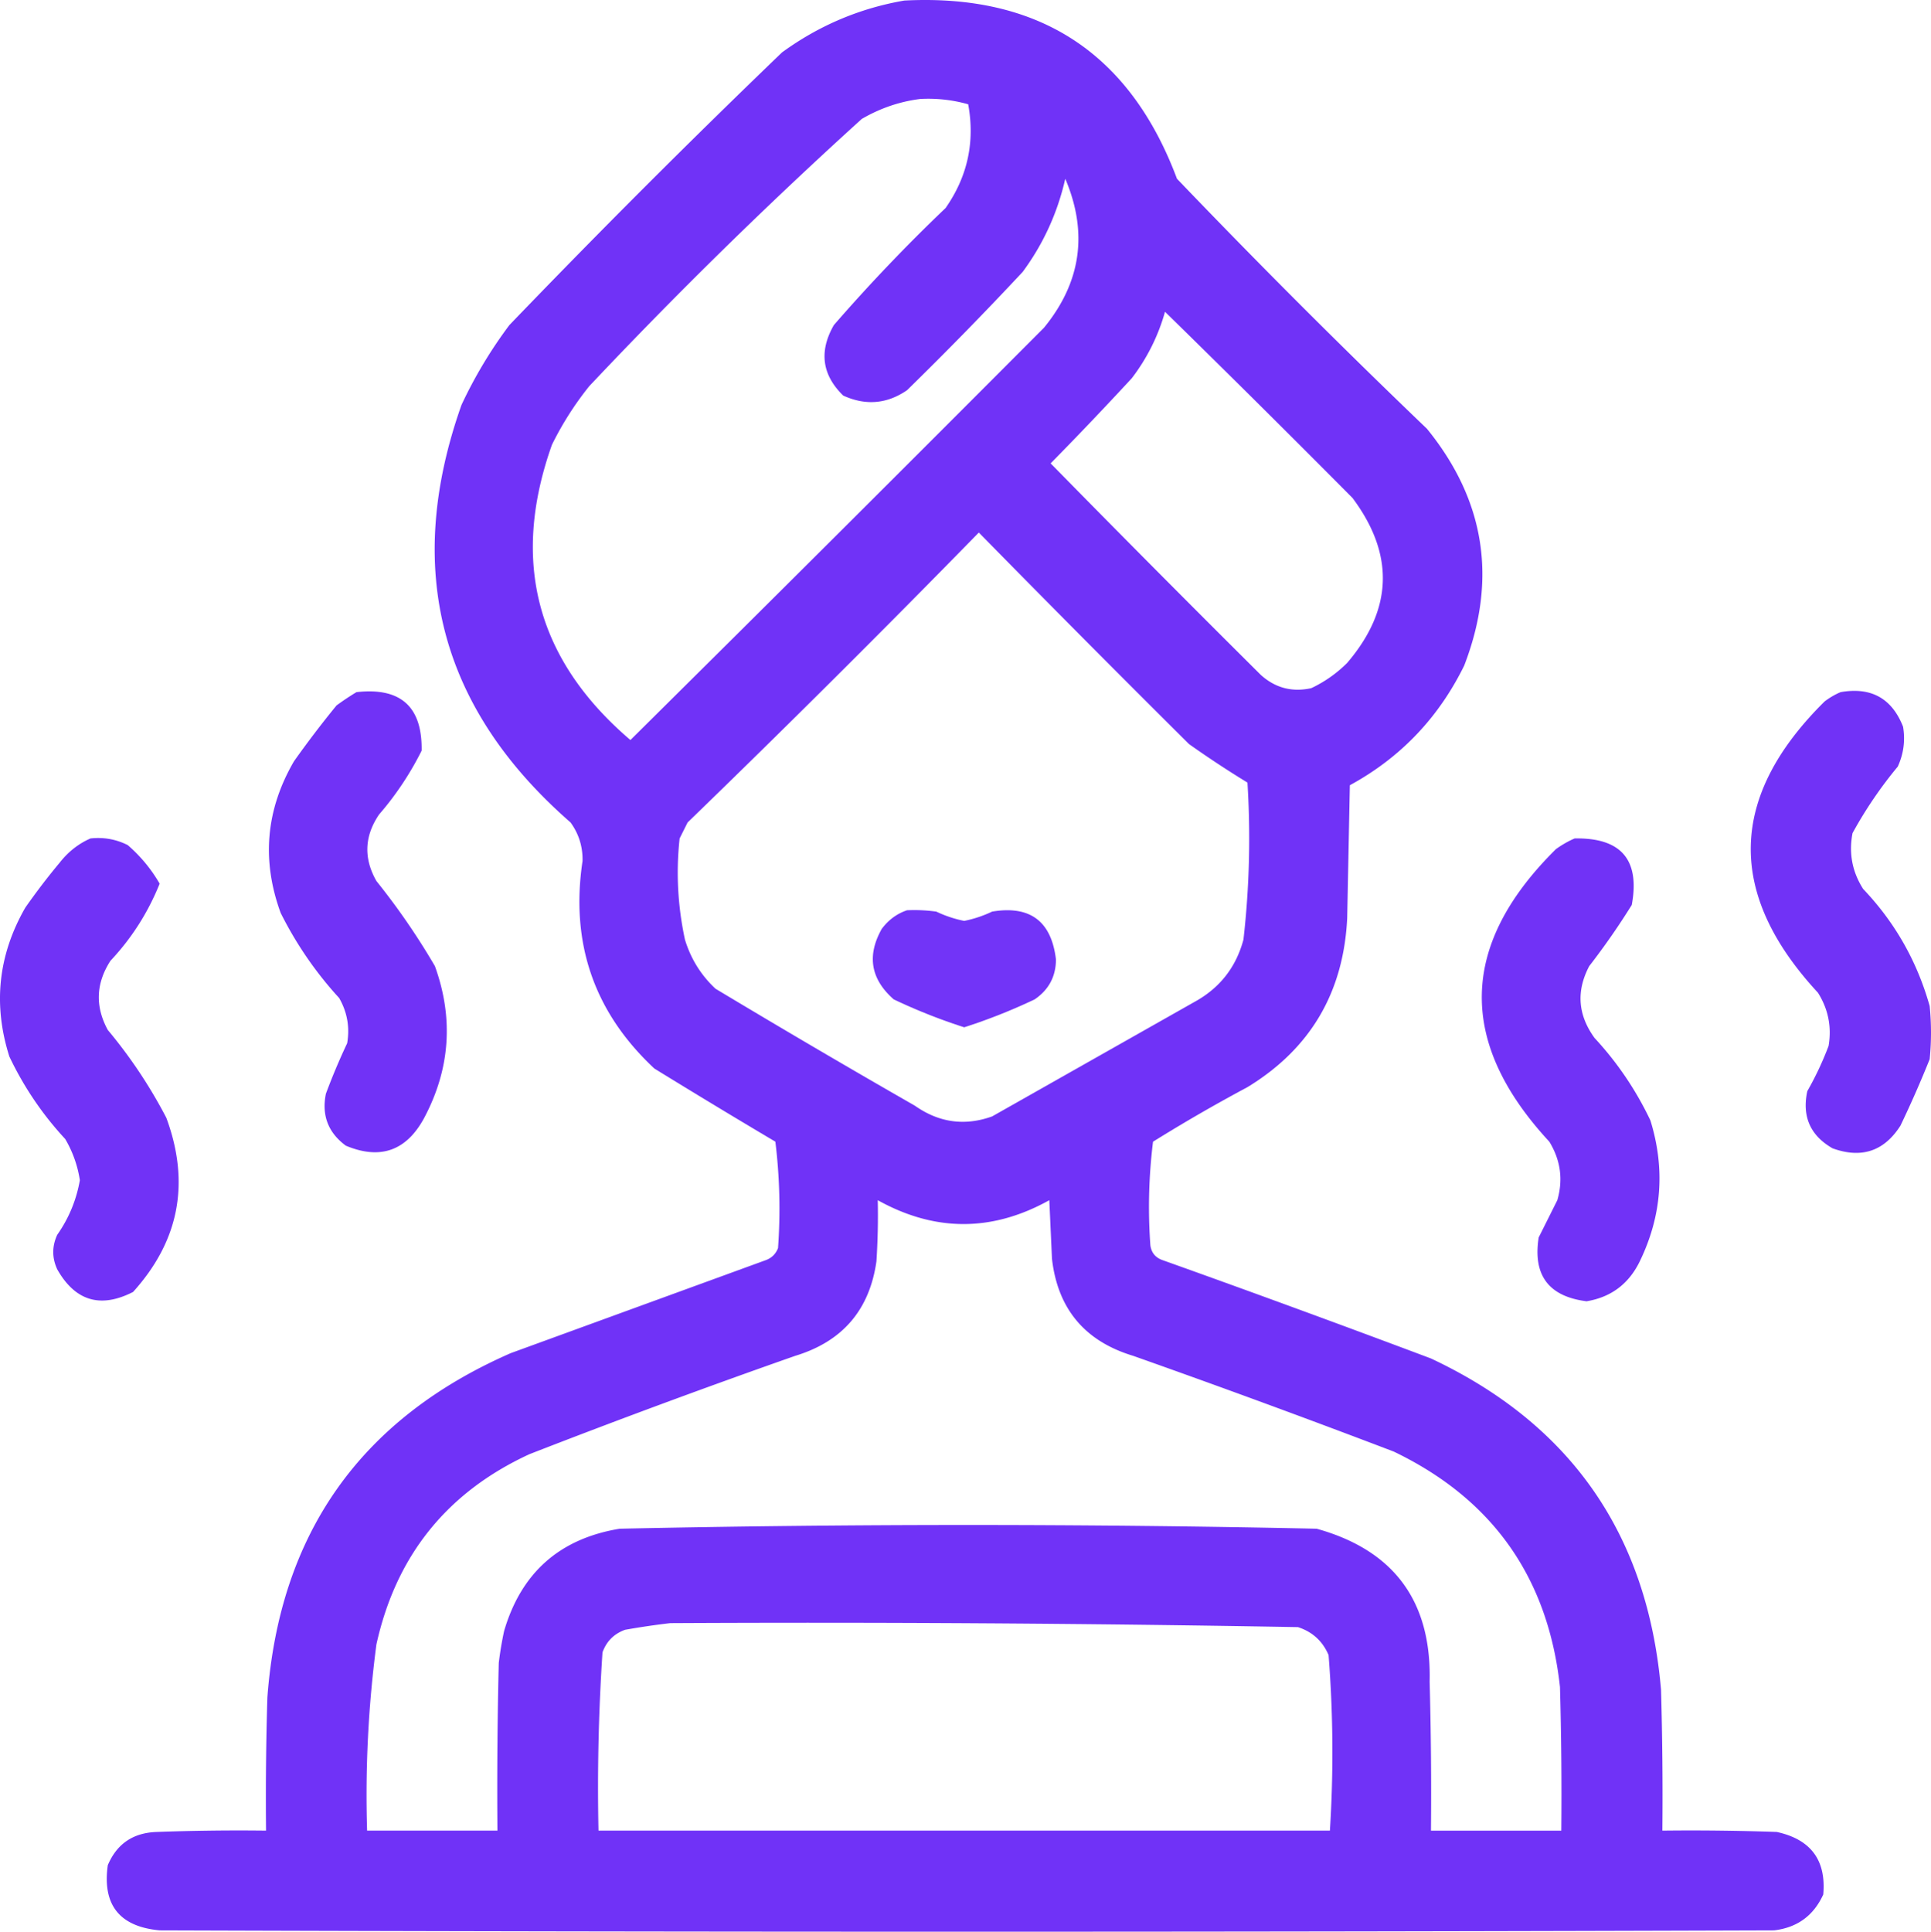 <svg xmlns="http://www.w3.org/2000/svg" width="726.025" height="726.205"><g fill="#6D2DF6" fill-rule="evenodd"><path d="M340.024.204c50.65-2.607 84.816 19.726 102.5 67 30.667 32 62 63.333 94 94 21.838 26.874 26.505 56.54 14 89-9.642 19.638-23.975 34.638-43 45l-1 50c-1.375 27.941-13.875 49.108-37.5 63.5a621.23 621.23 0 0 0-35.5 20.5 199.14 199.14 0 0 0-1 39c.398 2.732 1.898 4.565 4.5 5.5a6453.123 6453.123 0 0 1 101 37c52.641 24.73 81.474 66.23 86.5 124.5.5 17.664.667 35.33.5 53 14.337-.167 28.671 0 43 .5 12.806 2.79 18.64 10.622 17.5 23.5-3.63 7.962-9.797 12.462-18.5 13.5-202.333.667-404.667.667-607 0-15.09-1.417-21.59-9.584-19.5-24.5 3.423-8.07 9.59-12.237 18.5-12.5a840.27 840.27 0 0 1 41-.5c-.167-16.67 0-33.337.5-50 4.551-61.633 35.051-104.799 91.5-129.5l96-35c2.167-.833 3.667-2.333 4.5-4.5a206.144 206.144 0 0 0-1-40 3133.53 3133.53 0 0 1-45.5-27.5c-22.623-21.102-31.623-47.102-27-78 .117-5.37-1.383-10.204-4.5-14.5-49.197-42.943-62.864-95.276-41-157a169.921 169.921 0 0 1 18-30c33.5-34.833 67.667-69 102.5-102.5 13.86-10.1 29.193-16.6 46-19.5Zm6 37a55.17 55.17 0 0 1 18 2c2.6 14.17-.234 27.17-8.5 39a651.892 651.892 0 0 0-42 44c-5.653 9.862-4.486 18.695 3.5 26.5 8.43 3.853 16.43 3.186 24-2a1366.33 1366.33 0 0 0 43.5-44.5c7.754-10.51 13.087-22.178 16-35 8.622 20.268 5.956 38.935-8 56a34064.833 34064.833 0 0 1-155.5 155c-35.282-30.122-45.115-67.122-29.5-111a119.21 119.21 0 0 1 14-22 1821.128 1821.128 0 0 1 102.5-100.5c6.95-4.037 14.283-6.537 22-7.5Zm92 80a6970.792 6970.792 0 0 1 70.5 70c15.844 21.207 15.177 41.873-2 62a47.911 47.911 0 0 1-13.5 9.5c-7.229 1.588-13.562-.079-19-5a8875.53 8875.53 0 0 1-79-79.5 1376.525 1376.525 0 0 0 30.5-32 73.45 73.45 0 0 0 12.5-25Zm-70 83a8867.468 8867.468 0 0 0 79 79.5 383.424 383.424 0 0 0 22 14.5 336.13 336.13 0 0 1-1.5 59c-2.793 10.463-8.96 18.296-18.5 23.5l-76 43c-10.28 3.688-19.947 2.354-29-4a4189.86 4189.86 0 0 1-75-44c-5.474-5.108-9.307-11.275-11.5-18.5-2.714-12.607-3.38-25.273-2-38l3-6a5626.968 5626.968 0 0 0 109.5-109Zm-38 251c21.507 11.954 43.007 11.954 64.5 0l1 22c2.15 18.82 12.316 30.986 30.5 36.5a4306.824 4306.824 0 0 1 98 36c37.18 17.861 58.012 47.361 62.5 88.5.5 17.997.667 35.997.5 54h-49c.167-18.67 0-37.336-.5-56 .728-30.26-13.439-49.428-42.5-57.5a6151.594 6151.594 0 0 0-262 0c-22.57 3.704-37.07 16.537-43.5 38.5a130.883 130.883 0 0 0-2 12 1983.68 1983.68 0 0 0-.5 63h-49a434.01 434.01 0 0 1 3.5-70c7.381-33.374 26.548-57.208 57.5-71.5a3171.132 3171.132 0 0 1 100-37c17.722-5.385 27.888-17.219 30.5-35.5.5-7.659.666-15.326.5-23Zm-78 159c78.676-.41 157.342.09 236 1.5 5.435 1.77 9.268 5.27 11.5 10.5a466.593 466.593 0 0 1 .5 66h-275a772.664 772.664 0 0 1 1.5-67c1.5-4.167 4.333-7 8.5-8.5a286.822 286.822 0 0 1 17-2.5Z" opacity=".976"/><path d="M134.024 260.204c16.615-1.879 24.782 5.454 24.5 22a115.296 115.296 0 0 1-16 24c-5.523 8.133-5.856 16.466-1 25a263.566 263.566 0 0 1 22 32c7.07 19.621 5.736 38.621-4 57-6.688 12.43-16.52 15.93-29.5 10.5-6.634-4.9-9.134-11.4-7.5-19.5a240.839 240.839 0 0 1 8-19c1.035-6.015.035-11.682-3-17a139.407 139.407 0 0 1-22-32c-7.242-19.803-5.575-38.803 5-57a384.797 384.797 0 0 1 16-21 100.813 100.813 0 0 1 7.5-5Z" opacity=".971"/><path d="M692.024 260.204c11.46-2.024 19.293 2.31 23.5 13 .867 5.197.2 10.197-2 15a157.743 157.743 0 0 0-17 25c-1.456 7.545-.123 14.545 4 21 11.946 12.551 20.28 27.218 25 44a100.2 100.2 0 0 1 0 20 416.533 416.533 0 0 1-11 25c-6.14 9.603-14.64 12.436-25.5 8.5-8.385-4.809-11.55-11.976-9.5-21.5a119.485 119.485 0 0 0 8-17c1.207-7.173-.127-13.84-4-20-34.496-37.237-33.662-73.737 2.5-109.5 1.932-1.459 3.932-2.625 6-3.5ZM34.024 315.204c4.95-.54 9.616.292 14 2.5 4.835 4.188 8.835 9.022 12 14.5-4.36 10.852-10.526 20.518-18.5 29-5.478 8.485-5.811 17.151-1 26a183.672 183.672 0 0 1 22 33c9.045 24.44 4.878 46.273-12.5 65.5-12.237 6.254-21.737 3.42-28.5-8.5-2-4.333-2-8.667 0-13 4.349-6.198 7.182-13.03 8.5-20.5a43.162 43.162 0 0 0-5.5-15.5c-8.565-9.239-15.565-19.573-21-31-6.212-19.549-4.212-38.216 6-56a252.929 252.929 0 0 1 13-17c3.183-4.038 7.017-7.038 11.5-9Z" opacity=".97"/><path d="M592.024 315.204c17.477-.333 24.643 8 21.5 25a274.258 274.258 0 0 1-16 23c-4.942 9.37-4.275 18.37 2 27 8.565 9.24 15.565 19.573 21 31 5.637 18.216 4.303 35.882-4 53-4.125 8.466-10.79 13.466-20 15-14.237-1.804-20.237-9.804-18-24l7-14c2.237-7.734 1.237-15.067-3-22-34.672-37.43-33.839-74.097 2.5-110 2.265-1.627 4.6-2.96 7-4Z" opacity=".971"/><path d="M341.024 342.204a60.931 60.931 0 0 1 11 .5 44.852 44.852 0 0 0 10.5 3.5 44.852 44.852 0 0 0 10.5-3.5c14.284-2.383 22.284 3.617 24 18-.03 6.394-2.697 11.394-8 15a213.72 213.72 0 0 1-26.5 10.5 213.72 213.72 0 0 1-26.5-10.5c-8.658-7.608-10.158-16.44-4.5-26.5 2.53-3.385 5.696-5.718 9.5-7Z" opacity=".964"/></g></svg>